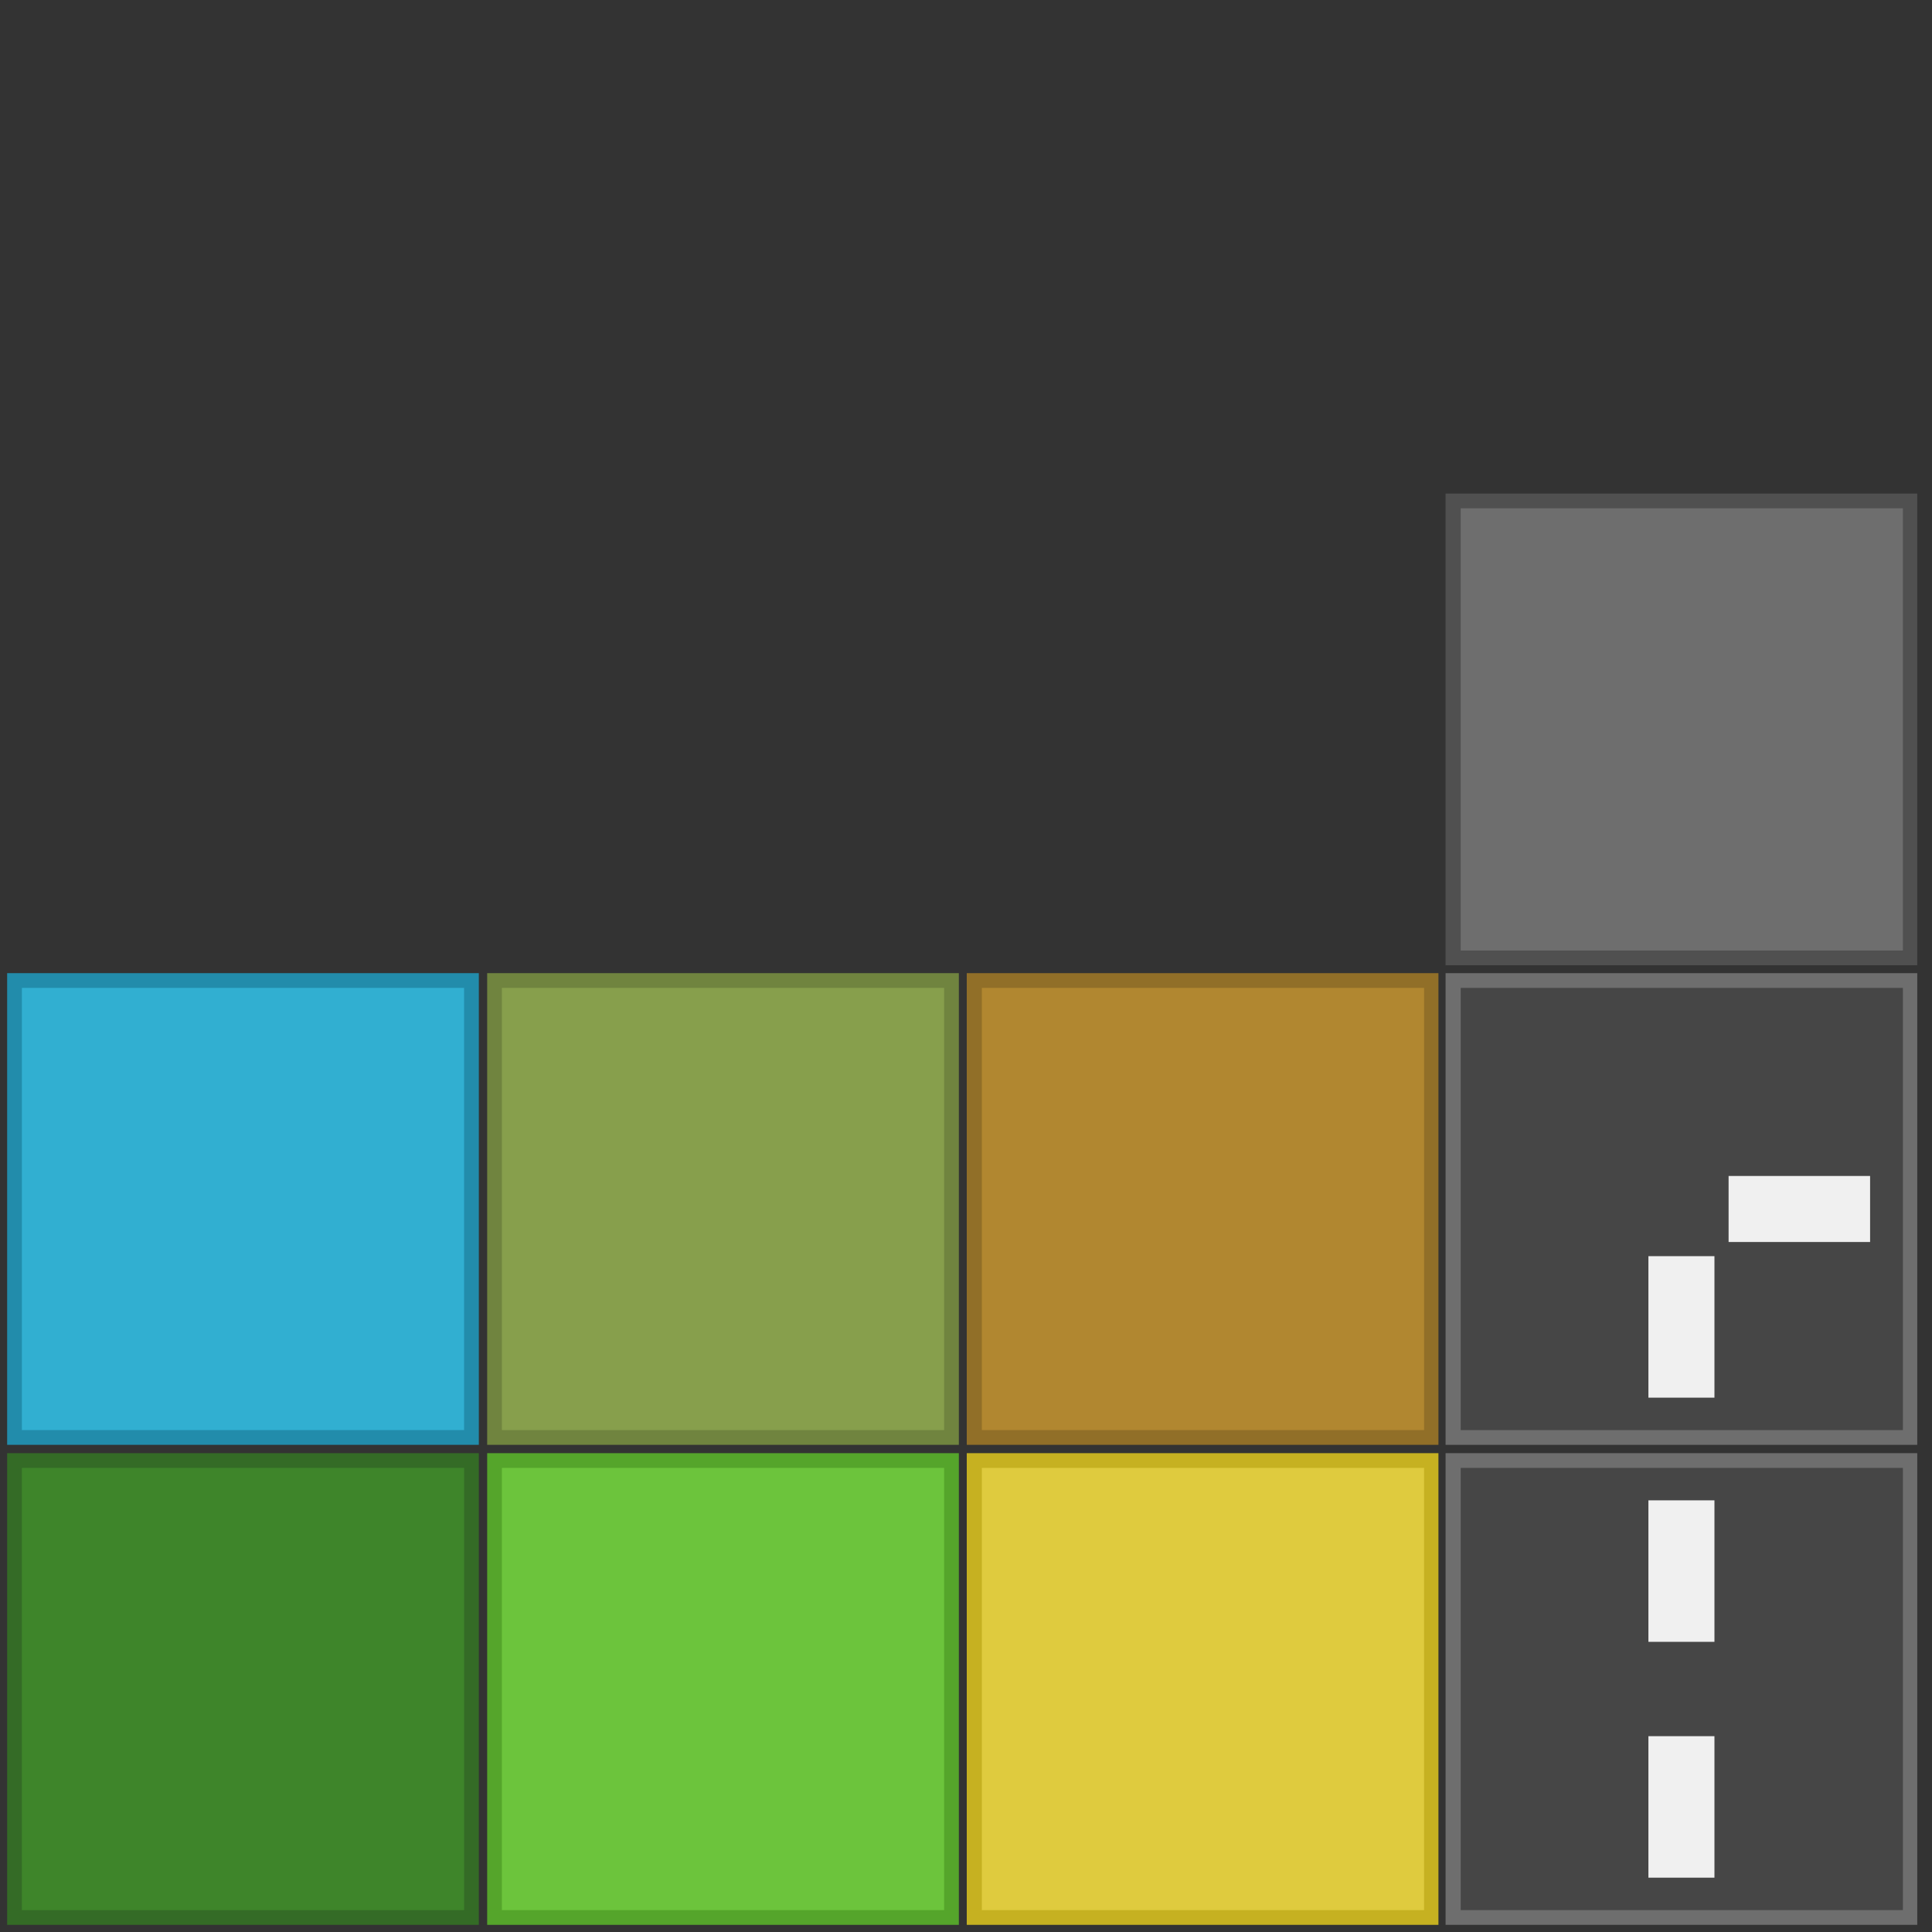 <?xml version="1.0" encoding="UTF-8" standalone="no"?>
<!-- Created with Inkscape (http://www.inkscape.org/) -->

<svg
   xmlns:dc="http://purl.org/dc/elements/1.1/"
   xmlns:cc="http://creativecommons.org/ns#"
   xmlns:rdf="http://www.w3.org/1999/02/22-rdf-syntax-ns#"
   xmlns:svg="http://www.w3.org/2000/svg"
   xmlns="http://www.w3.org/2000/svg"
   xmlns:sodipodi="http://sodipodi.sourceforge.net/DTD/sodipodi-0.dtd"
   xmlns:inkscape="http://www.inkscape.org/namespaces/inkscape"
   width="1024"
   height="1024"
   viewBox="0 0 1024 1024"
   id="svg2"
   version="1.1"
   inkscape:version="0.92.2 (5c3e80d, 2017-08-06)"
   sodipodi:docname="MapTile_WithBorders.svg"
   inkscape:export-filename="C:\Users\Jonny\Documents\AdvanceWarsMobile\Assets\Models\MapTiles\Materials\MapTile_WithBorders.png"
   inkscape:export-xdpi="96"
   inkscape:export-ydpi="96">
  <rect x="0" y="0" width="1024" height="1024" fill="#333333" stroke="none"/>
  <defs
     id="defs4" />
  <sodipodi:namedview
     id="base"
     pagecolor="#ffffff"
     bordercolor="#666666"
     borderopacity="1.0"
     inkscape:pageopacity="0.0"
     inkscape:pageshadow="2"
     inkscape:zoom="0.60472647"
     inkscape:cx="602.93486"
     inkscape:cy="260.61172"
     inkscape:document-units="px"
     inkscape:current-layer="layer1"
     showgrid="false"
     inkscape:window-width="1366"
     inkscape:window-height="705"
     inkscape:window-x="-8"
     inkscape:window-y="-8"
     inkscape:window-maximized="1"
     units="px" />
  <g
     inkscape:label="Layer 1"
     inkscape:groupmode="layer"
     id="layer1"
     transform="translate(0,-28.362)">
    <rect
       y="544.152"
       x="3.791"
       height="250"
       width="250"
       id="rect4138-3"
       style="fill:#228cab;fill-opacity:1;fill-rule:evenodd;stroke:none;stroke-width:0.047;stroke-linecap:butt;stroke-linejoin:round;stroke-miterlimit:4;stroke-dasharray:none;stroke-opacity:1"
       inkscape:export-xdpi="90.129997"
       inkscape:export-ydpi="90.129997" />
    <rect
       y="551.965"
       x="11.604"
       height="234.375"
       width="234.375"
       id="rect4138-3-2"
       style="fill:#31afd1;fill-opacity:1;fill-rule:evenodd;stroke:none;stroke-width:0.047;stroke-linecap:butt;stroke-linejoin:round;stroke-miterlimit:4;stroke-dasharray:none;stroke-opacity:1"
       inkscape:export-xdpi="90.129997"
       inkscape:export-ydpi="90.129997" />
    <rect
       y="798.571"
       x="3.791"
       height="250"
       width="250"
       id="rect4138"
       style="fill:#346b26;fill-opacity:1;fill-rule:evenodd;stroke:none;stroke-width:0.047;stroke-linecap:butt;stroke-linejoin:round;stroke-miterlimit:4;stroke-dasharray:none;stroke-opacity:1"
       inkscape:export-xdpi="90.129997"
       inkscape:export-ydpi="90.129997" />
    <rect
       y="798.571"
       x="258.21"
       height="250"
       width="250"
       id="rect4138-5"
       style="fill:#55a52b;fill-opacity:1;fill-rule:evenodd;stroke:none;stroke-width:0.047;stroke-linecap:butt;stroke-linejoin:round;stroke-miterlimit:4;stroke-dasharray:none;stroke-opacity:1"
       inkscape:export-xdpi="90.129997"
       inkscape:export-ydpi="90.129997" />
    <rect
       y="544.152"
       x="258.21"
       height="250"
       width="250"
       id="rect4138-3-6"
       style="fill:#70843f;fill-opacity:1;fill-rule:evenodd;stroke:none;stroke-width:0.047;stroke-linecap:butt;stroke-linejoin:round;stroke-miterlimit:4;stroke-dasharray:none;stroke-opacity:1"
       inkscape:export-xdpi="90.129997"
       inkscape:export-ydpi="90.129997" />
    <rect
       y="551.965"
       x="266.022"
       height="234.375"
       width="234.375"
       id="rect4138-3-6-0"
       style="fill:#879f4c;fill-opacity:1;fill-rule:evenodd;stroke:none;stroke-width:0.047;stroke-linecap:butt;stroke-linejoin:round;stroke-miterlimit:4;stroke-dasharray:none;stroke-opacity:1"
       inkscape:export-xdpi="90.129997"
       inkscape:export-ydpi="90.129997" />
    <rect
       y="806.384"
       x="266.022"
       height="234.375"
       width="234.375"
       id="rect4138-5-8"
       style="fill:#6cc43c;fill-opacity:1;fill-rule:evenodd;stroke:none;stroke-width:0.047;stroke-linecap:butt;stroke-linejoin:round;stroke-miterlimit:4;stroke-dasharray:none;stroke-opacity:1"
       inkscape:export-xdpi="90.129997"
       inkscape:export-ydpi="90.129997" />
    <rect
       y="806.384"
       x="11.604"
       height="234.375"
       width="234.375"
       id="rect4138-8"
       style="fill:#3e852a;fill-opacity:1;fill-rule:evenodd;stroke:none;stroke-width:0.047;stroke-linecap:butt;stroke-linejoin:round;stroke-miterlimit:4;stroke-dasharray:none;stroke-opacity:1"
       inkscape:export-xdpi="90.129997"
       inkscape:export-ydpi="90.129997" />
    <rect
       y="798.571"
       x="512.4"
       height="250"
       width="250"
       id="rect4138-3-6-9"
       style="fill:#c6b121;fill-opacity:1;fill-rule:evenodd;stroke:none;stroke-width:0.047;stroke-linecap:butt;stroke-linejoin:round;stroke-miterlimit:4;stroke-dasharray:none;stroke-opacity:1"
       inkscape:export-xdpi="90.129997"
       inkscape:export-ydpi="90.129997" />
    <rect
       y="806.384"
       x="520.413"
       height="234.375"
       width="234.375"
       id="rect4138-3-6-0-9"
       style="fill:#dfcb3e;fill-opacity:1;fill-rule:evenodd;stroke:none;stroke-width:0.047;stroke-linecap:butt;stroke-linejoin:round;stroke-miterlimit:4;stroke-dasharray:none;stroke-opacity:1"
       inkscape:export-xdpi="90.129997"
       inkscape:export-ydpi="90.129997" />
    <rect
       y="544.152"
       x="512.4"
       height="250"
       width="250"
       id="rect4138-3-6-9-8"
       style="fill:#916f28;fill-opacity:1;fill-rule:evenodd;stroke:none;stroke-width:0.047;stroke-linecap:butt;stroke-linejoin:round;stroke-miterlimit:4;stroke-dasharray:none;stroke-opacity:1"
       inkscape:export-xdpi="90.129997"
       inkscape:export-ydpi="90.129997" />
    <rect
       y="551.965"
       x="520.413"
       height="234.375"
       width="234.375"
       id="rect4138-3-6-0-9-4"
       style="fill:#b18730;fill-opacity:1;fill-rule:evenodd;stroke:none;stroke-width:0.047;stroke-linecap:butt;stroke-linejoin:round;stroke-miterlimit:4;stroke-dasharray:none;stroke-opacity:1"
       inkscape:export-xdpi="90.129997"
       inkscape:export-ydpi="90.129997" />
    <rect
       y="798.571"
       x="766.191"
       height="250"
       width="250"
       id="rect4138-3-6-9-82"
       style="fill:#6e6e6e;fill-opacity:1;fill-rule:evenodd;stroke:none;stroke-width:0.047;stroke-linecap:butt;stroke-linejoin:round;stroke-miterlimit:4;stroke-dasharray:none;stroke-opacity:1"
       inkscape:export-xdpi="90.129997"
       inkscape:export-ydpi="90.129997" />
    <rect
       y="806.384"
       x="774.204"
       height="234.375"
       width="234.375"
       id="rect4138-3-6-0-9-8"
       style="fill:#464646;fill-opacity:1;fill-rule:evenodd;stroke:none;stroke-width:0.047;stroke-linecap:butt;stroke-linejoin:round;stroke-miterlimit:4;stroke-dasharray:none;stroke-opacity:1"
       inkscape:export-xdpi="90.129997"
       inkscape:export-ydpi="90.129997" />
    <rect
       y="289.962"
       x="766.191"
       height="250"
       width="250"
       id="rect4138-3-6-9-82-3"
       style="fill:#505050;fill-opacity:1;fill-rule:evenodd;stroke:none;stroke-width:0.047;stroke-linecap:butt;stroke-linejoin:round;stroke-miterlimit:4;stroke-dasharray:none;stroke-opacity:1"
       inkscape:export-xdpi="90.129997"
       inkscape:export-ydpi="90.129997" />
    <rect
       y="297.775"
       x="774.204"
       height="234.375"
       width="234.375"
       id="rect4138-3-6-0-9-8-4"
       style="fill:#6e6e6e;fill-opacity:1;fill-rule:evenodd;stroke:none;stroke-width:0.047;stroke-linecap:butt;stroke-linejoin:round;stroke-miterlimit:4;stroke-dasharray:none;stroke-opacity:1"
       inkscape:export-xdpi="90.129997"
       inkscape:export-ydpi="90.129997" />
    <rect
       y="948.571"
       x="873.691"
       height="75"
       width="35"
       id="rect4138-3-6-0-9-8-4-9"
       style="fill:#f0f0f0;fill-opacity:1;fill-rule:evenodd;stroke:none;stroke-width:0.01;stroke-linecap:butt;stroke-linejoin:round;stroke-miterlimit:4;stroke-dasharray:none;stroke-opacity:1"
       inkscape:export-xdpi="90.129997"
       inkscape:export-ydpi="90.129997" />
    <rect
       y="823.571"
       x="873.691"
       height="75"
       width="35"
       id="rect4138-3-6-0-9-8-4-9-4"
       style="fill:#f0f0f0;fill-opacity:1;fill-rule:evenodd;stroke:none;stroke-width:0.01;stroke-linecap:butt;stroke-linejoin:round;stroke-miterlimit:4;stroke-dasharray:none;stroke-opacity:1"
       inkscape:export-xdpi="90.129997"
       inkscape:export-ydpi="90.129997" />
    <rect
       y="544.152"
       x="766.191"
       height="250"
       width="250"
       id="rect4138-3-6-9-82-6"
       style="fill:#6e6e6e;fill-opacity:1;fill-rule:evenodd;stroke:none;stroke-width:0.047;stroke-linecap:butt;stroke-linejoin:round;stroke-miterlimit:4;stroke-dasharray:none;stroke-opacity:1"
       inkscape:export-xdpi="90.129997"
       inkscape:export-ydpi="90.129997" />
    <rect
       y="551.965"
       x="774.204"
       height="234.375"
       width="234.375"
       id="rect4138-3-6-0-9-8-6"
       style="fill:#464646;fill-opacity:1;fill-rule:evenodd;stroke:none;stroke-width:0.047;stroke-linecap:butt;stroke-linejoin:round;stroke-miterlimit:4;stroke-dasharray:none;stroke-opacity:1"
       inkscape:export-xdpi="90.129997"
       inkscape:export-ydpi="90.129997" />
    <rect
       y="694.152"
       x="873.691"
       height="75"
       width="35"
       id="rect4138-3-6-0-9-8-4-9-7"
       style="fill:#f0f0f0;fill-opacity:1;fill-rule:evenodd;stroke:none;stroke-width:0.01;stroke-linecap:butt;stroke-linejoin:round;stroke-miterlimit:4;stroke-dasharray:none;stroke-opacity:1"
       inkscape:export-xdpi="90.129997"
       inkscape:export-ydpi="90.129997" />
    <rect
       y="651.652"
       x="916.191"
       height="35"
       width="75"
       id="rect4138-3-6-0-9-8-4-9-4-3"
       style="fill:#f0f0f0;fill-opacity:1;fill-rule:evenodd;stroke:none;stroke-width:0.01;stroke-linecap:butt;stroke-linejoin:round;stroke-miterlimit:4;stroke-dasharray:none;stroke-opacity:1"
       inkscape:export-xdpi="90.129997"
       inkscape:export-ydpi="90.129997" />
  </g>
</svg>
